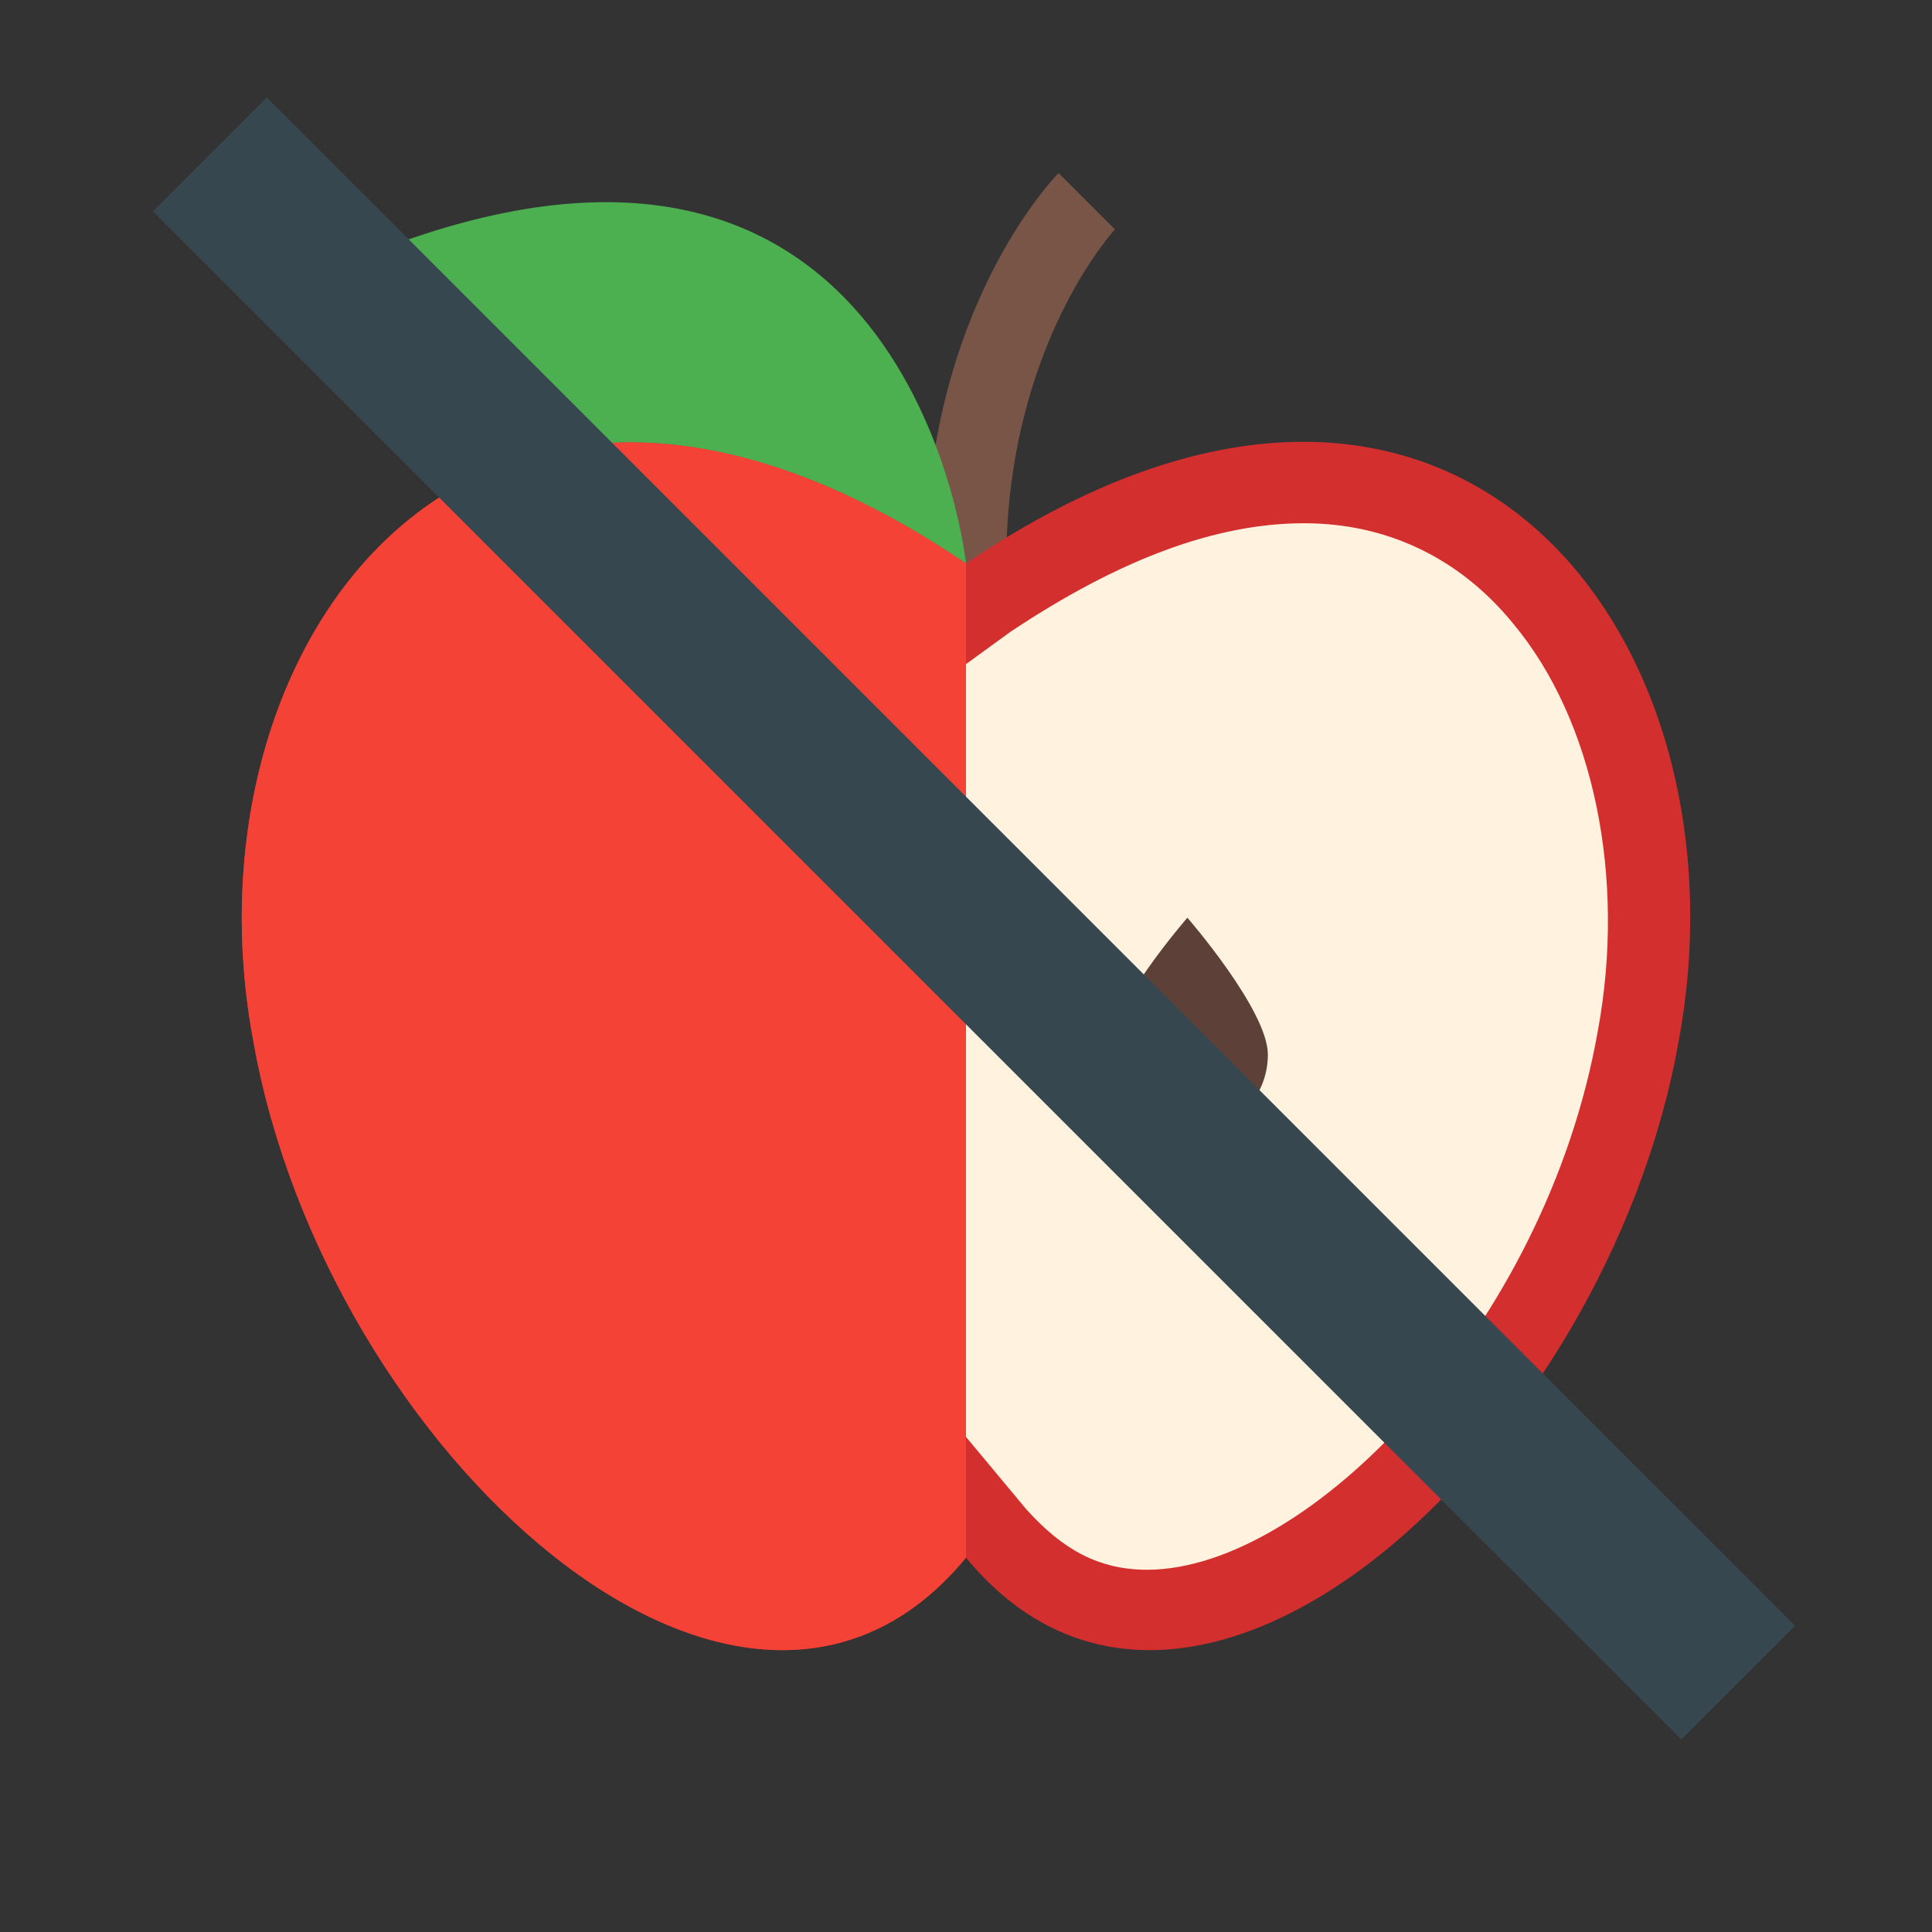 <svg xmlns="http://www.w3.org/2000/svg" xmlns:xlink="http://www.w3.org/1999/xlink" viewBox="0 0 48 48"><rect x="0" y="0" width="48" height="48" fill="#333333" stroke="none"/><path fill="#fff" d="M27,5c0,0-3,3.1-3,9"/><path fill="#795548" d="M25,14h-2c0-6.3,3.2-9.6,3.3-9.7l1.4,1.4L27,5l0.7,0.7C27.7,5.7,25,8.6,25,14z"/><path fill="#4caf50" d="M24,14c0,0-1.3-12.5-14-8C11.4,19,24,14,24,14z"/><path fill="#d32f2f" d="M6.3,25.9C4.4,15.9,11.9,5.8,24,14c12.1-8.2,19.6,1.8,17.7,11.9C39.9,36,29.6,45.5,24,38.7 C18.4,45.5,8.1,36,6.3,25.9z"/><path fill="#fff3e0" d="M32.4,13c-2.2,0-4.6,0.9-7.3,2.7L24,16.5v19.2l1.5,1.8c0.9,1,1.8,1.5,3,1.5c4,0,9.9-6,11.2-13.4 c0.7-3.8-0.1-7.7-2.1-10.1C36.3,13.9,34.5,13,32.4,13z"/><path fill="#5d4037" d="M31.5,26.2c0,1.1-0.9,2-2,2s-2-0.9-2-2s2-3.4,2-3.4S31.5,25.1,31.5,26.2z"/><path fill="#f44336" d="M24,14C11.9,5.8,4.4,15.9,6.3,25.9C8.1,36,18.4,45.5,24,38.7V14z"/><path fill="#37474f" d="M22.2 -4H26.2V49.7H22.2z" transform="rotate(-45.001 24.164 22.836)"/></svg>
